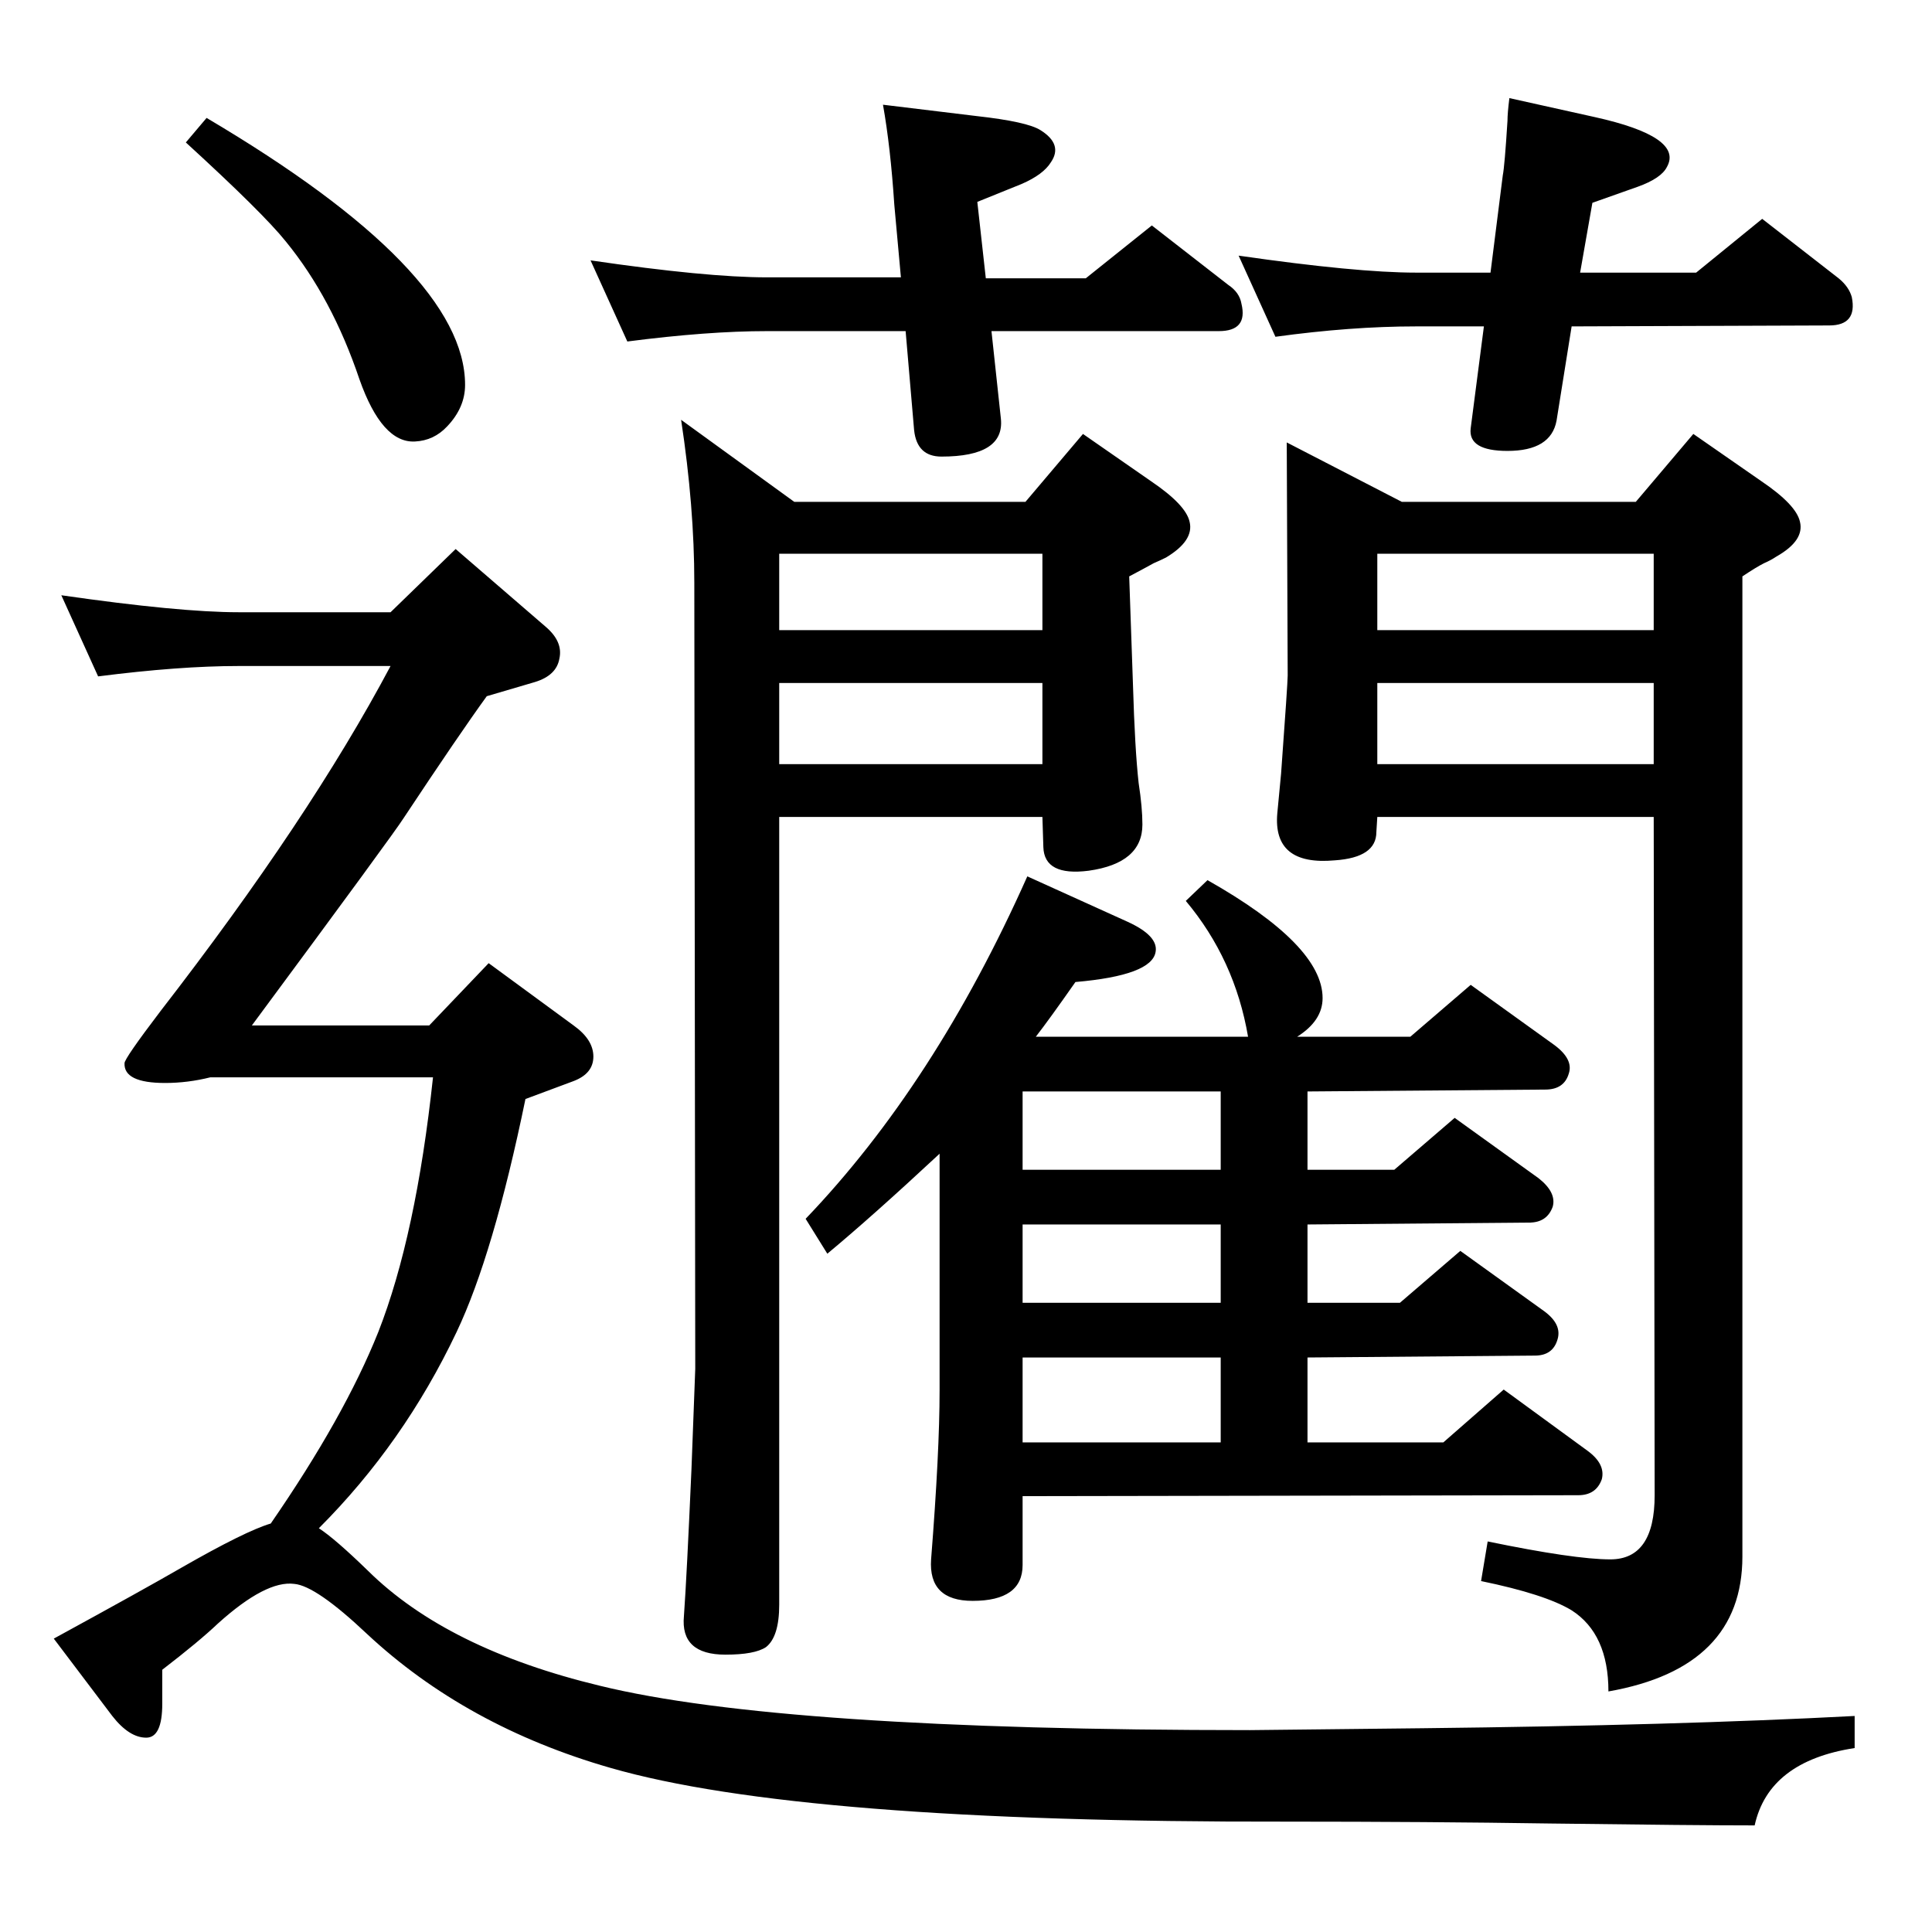 <?xml version="1.0" standalone="no"?>
<!DOCTYPE svg PUBLIC "-//W3C//DTD SVG 1.1//EN" "http://www.w3.org/Graphics/SVG/1.1/DTD/svg11.dtd" >
<svg xmlns="http://www.w3.org/2000/svg" xmlns:xlink="http://www.w3.org/1999/xlink" version="1.1" viewBox="0 0 2048 2048">
  <g transform="matrix(1 0 0 -1 0 2048)">
   <path fill="currentColor"
d="M1098 949h225q-14 82 -66 144l23 22q122 -69 122 -125q0 -24 -27 -41h120l64 55l89 -64q20 -15 15 -30q-5 -17 -25 -17l-252 -2v-83h92l64 55l89 -64q19 -15 15 -30q-6 -17 -25 -17l-235 -2v-83h98l64 55l89 -64q19 -14 14 -30q-5 -17 -24 -17l-241 -2v-90h144l64 56
l89 -65q19 -14 15 -30q-6 -17 -25 -17l-589 -1v-73q0 -38 -53 -38q-47 0 -44 44q9 114 9 179v251q-72 -67 -119 -106l-23 37q137 143 235 363l106 -48q33 -15 30 -32q-4 -25 -85 -32q-28 -40 -42 -58zM1084 891v-83h210v83h-210zM1084 750v-83h210v83h-210zM1084 609v-90
h210v90h-210zM1580 1759l13 103q2 10 5 58q0 8 2 24l90 -20q95 -21 77 -53q-6 -12 -31 -21l-48 -17l-13 -74h123l70 57l81 -63q11 -9 14 -20q6 -30 -24 -30l-273 -1l-16 -100q-6 -32 -52 -32q-42 0 -39 24l14 108h-72q-69 0 -149 -11l-39 86q125 -18 188 -18h79zM1045 1753
h106l70 56l81 -63q12 -8 14 -20q7 -29 -24 -29h-241l10 -93q4 -40 -63 -40q-26 0 -29 28l-9 105h-147q-63 0 -148 -11l-39 86q123 -18 187 -18h142l-7 77q-4 61 -12 106l99 -12q54 -6 68 -15q24 -15 11 -34q-8 -13 -31 -23l-47 -19zM1705 255q0 61 -39 86q-28 17 -96 31
l7 42q92 -19 130 -19q47 0 47 68l-1 719h-293l-1 -16q0 -27 -44 -30q-66 -6 -61 50l4 42q7 96 7 104l-1 247l122 -63h248l61 72l72 -50q37 -25 41 -43q5 -20 -25 -37q-6 -4 -13 -7q-8 -4 -23 -14v-1039q0 -118 -142 -143zM1753 1380v81h-293v-81h293zM1753 1238v86h-293v-86
h293zM219 1923q274 -162 274 -283q0 -24 -19 -44q-14 -15 -34 -16q-35 -2 -59 66q-29 86 -78 146q-24 30 -106 105zM826 1182v-835q0 -34 -14 -45q-12 -8 -43 -8q-48 0 -44 41q3 42 8 156l4 106l-1 833q0 81 -14 173l120 -87h245l61 72l72 -50q37 -25 41 -43q5 -20 -25 -38
q-6 -3 -13 -6q-9 -5 -26 -14l4 -115q2 -68 6 -104q4 -26 4 -44q0 -41 -57 -49q-47 -6 -48 25l-1 32h-279zM1105 1461h-279v-81h279v81zM826 1238h279v86h-279v-86zM287 433q78 113 114 203q40 102 58 270h-236q-24 -6 -48 -6q-44 0 -43 21q0 5 38 55q158 204 244 366h-161
q-63 0 -149 -11l-39 86q125 -18 188 -18h161l69 67l95 -82q19 -16 15 -34q-3 -18 -26 -25l-51 -15q-29 -40 -88 -129q-10 -16 -161 -220h188l63 66l90 -66q21 -15 21 -33t-21 -26l-51 -19q-34 -165 -73 -247q-56 -118 -146 -208q17 -11 52 -45q84 -83 246 -122
q192 -47 689 -47l183 2q269 3 458 13v-34q-91 -14 -106 -82q-62 0 -216 2q-130 2 -281 2q-515 -1 -716 57q-153 44 -258 142q-54 51 -77 53q-30 4 -81 -42q-20 -19 -59 -49v-36q0 -36 -17 -36q-18 0 -36 23l-62 82q97 53 135 75q68 39 95 47z" />
  </g>

</svg>
